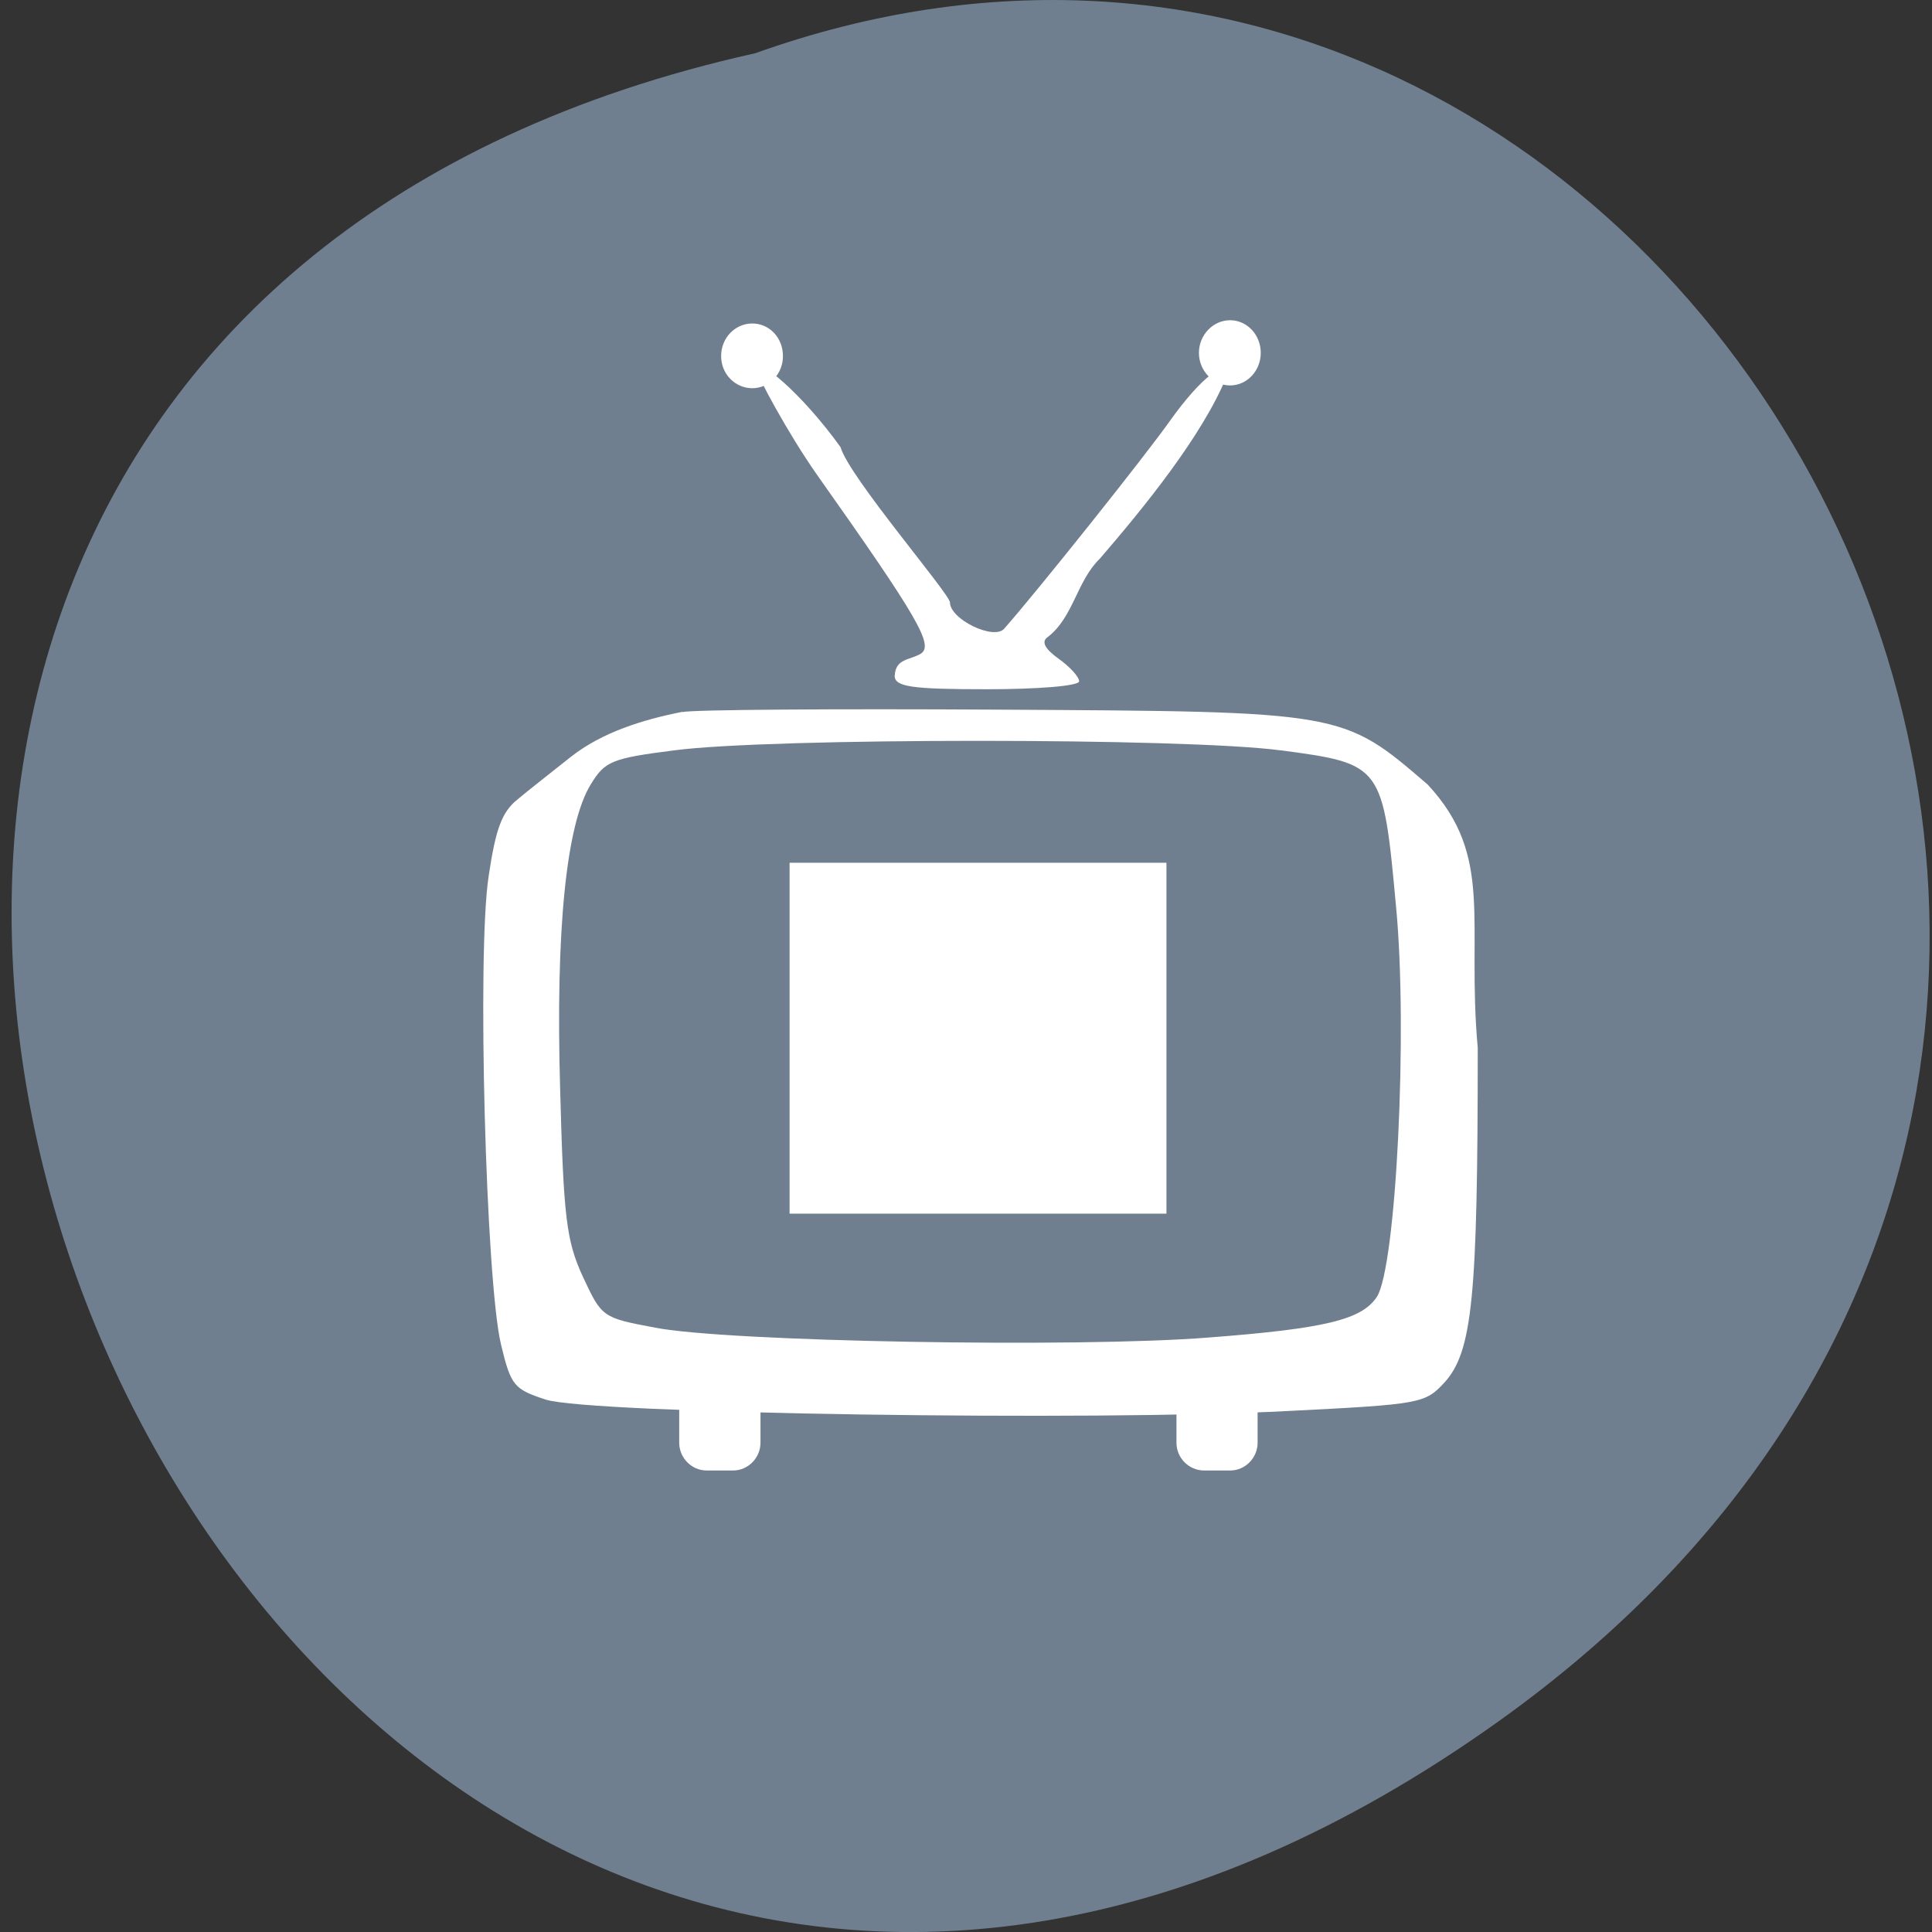 <svg xmlns="http://www.w3.org/2000/svg" viewBox="0 0 16 16"><rect x="0" y="0" width="16" height="16" fill="#333333" stroke="none"/><path d="m 12.418 14.25 c -10.414 7.445 -18.344 -11.1 -6.164 -13.809 c 7.785 -2.781 13.879 8.289 6.164 13.809" fill="#707f8f"/><g fill="#fff"><path d="m 5.652 5.895 c -0.336 0.066 -0.668 0.172 -0.922 0.371 c -0.152 0.121 -0.352 0.277 -0.441 0.352 c -0.133 0.105 -0.184 0.246 -0.242 0.637 c -0.098 0.625 -0.023 3.359 0.102 3.879 c 0.082 0.344 0.109 0.371 0.371 0.457 c 0.363 0.117 4.547 0.18 6.152 0.094 c 1.098 -0.055 1.129 -0.063 1.289 -0.234 c 0.234 -0.258 0.277 -0.703 0.277 -2.773 c -0.094 -1.047 0.141 -1.582 -0.414 -2.18 c -0.707 -0.609 -0.695 -0.605 -3.551 -0.621 c -1.363 -0.008 -2.543 0 -2.621 0.02 m 4.949 0.316 c 0.848 0.113 0.852 0.117 0.961 1.301 c 0.098 1.027 0 2.984 -0.16 3.227 c -0.125 0.188 -0.426 0.262 -1.395 0.336 c -1.082 0.086 -3.984 0.035 -4.582 -0.082 c -0.438 -0.082 -0.441 -0.086 -0.598 -0.422 c -0.137 -0.297 -0.16 -0.492 -0.188 -1.547 c -0.039 -1.328 0.051 -2.203 0.254 -2.531 c 0.117 -0.191 0.172 -0.215 0.691 -0.281 c 0.793 -0.105 4.234 -0.105 5.02 0"/><path d="m 7.41 5.594 c 0.008 -0.141 0.121 -0.125 0.215 -0.18 c 0.109 -0.07 -0.012 -0.285 -0.863 -1.488 c -0.23 -0.328 -0.5 -0.824 -0.5 -0.875 c 0 -0.105 0.367 0.191 0.699 0.652 c 0.07 0.246 0.898 1.207 0.906 1.285 c 0 0.141 0.363 0.316 0.449 0.219 c 0.285 -0.324 1.176 -1.441 1.379 -1.73 c 0.246 -0.344 0.465 -0.516 0.465 -0.363 c -0.203 0.496 -0.684 1.086 -1.051 1.512 c -0.191 0.184 -0.219 0.484 -0.43 0.648 c -0.059 0.039 -0.027 0.098 0.086 0.18 c 0.094 0.066 0.172 0.152 0.172 0.188 c 0 0.039 -0.344 0.066 -0.762 0.066 c -0.629 0 -0.766 -0.02 -0.766 -0.113"/><path d="m 6.484 2.949 c 0 0.148 -0.113 0.266 -0.254 0.266 c -0.141 0 -0.258 -0.117 -0.258 -0.266 c 0 -0.152 0.117 -0.27 0.258 -0.27 c 0.141 0 0.254 0.117 0.254 0.27"/><path d="m 10.441 2.922 c 0 0.148 -0.113 0.27 -0.254 0.27 c -0.141 0 -0.258 -0.121 -0.258 -0.27 c 0 -0.148 0.117 -0.27 0.258 -0.27 c 0.141 0 0.254 0.121 0.254 0.27"/><path d="m 6.539 7.145 h 3.121 v 2.906 h -3.121"/><path d="m 5.852 11.316 h 0.219 c 0.125 0 0.227 0.102 0.227 0.23 v 0.402 c 0 0.125 -0.102 0.23 -0.227 0.23 h -0.219 c -0.125 0 -0.227 -0.105 -0.227 -0.23 v -0.402 c 0 -0.129 0.102 -0.23 0.227 -0.23"/><path d="m 9.973 11.316 h 0.215 c 0.125 0 0.227 0.102 0.227 0.23 v 0.402 c 0 0.125 -0.102 0.23 -0.227 0.23 h -0.215 c -0.129 0 -0.23 -0.105 -0.23 -0.23 v -0.402 c 0 -0.129 0.102 -0.23 0.23 -0.23"/></g></svg>